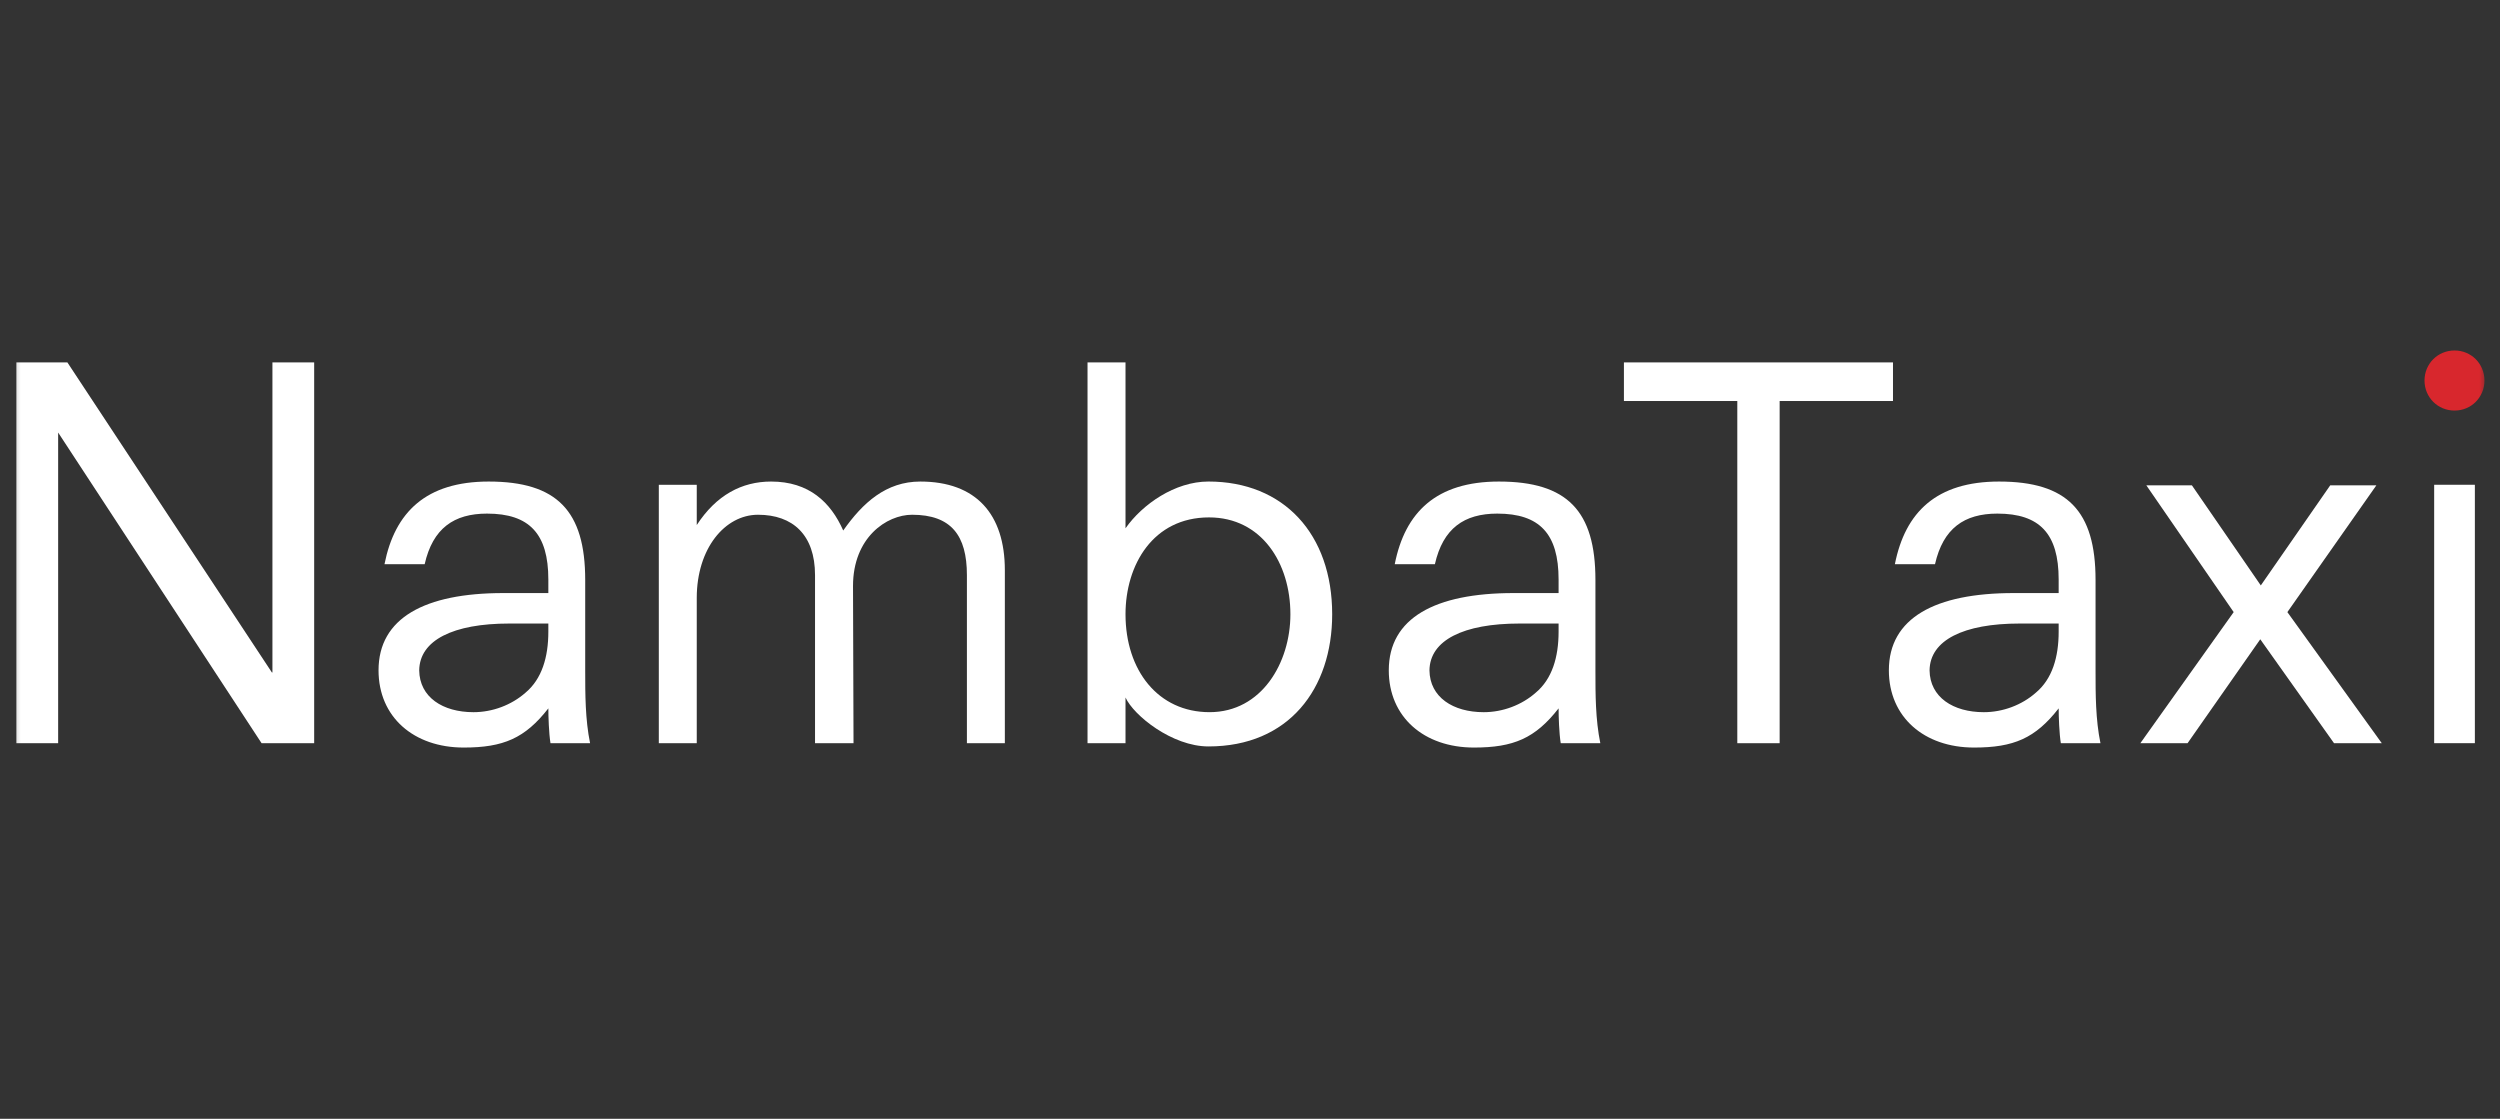 <svg width="181" height="81" viewBox="0 0 181 81" fill="none" xmlns="http://www.w3.org/2000/svg">
<rect x="0" y="0" width="181" height="81" fill="#333333" stroke="none"/>
<mask id="mask0_1_408" style="mask-type:luminance" maskUnits="userSpaceOnUse" x="0" y="0" width="181" height="80">
<path d="M180.162 0.628H0.419V79.816H180.162V0.628Z" fill="white"/>
</mask>
<g mask="url(#mask0_1_408)">
<path fill-rule="evenodd" clip-rule="evenodd" d="M4.878 26.238L19.684 48.685H19.724V26.238H22.746V53.808H18.938L4.21 31.316V53.808H1.186V26.238H4.878Z" fill="white"/>
<path fill-rule="evenodd" clip-rule="evenodd" d="M33.573 54.123C36.44 54.123 38.011 53.453 39.7 51.286V51.248C39.7 51.878 39.74 53.099 39.855 53.809H42.722C42.369 52.076 42.369 50.264 42.369 48.531V41.992C42.369 36.99 40.328 34.864 35.379 34.864C30.861 34.864 28.584 37.07 27.837 40.848H30.746C31.334 38.249 32.867 37.185 35.261 37.185C38.324 37.185 39.7 38.643 39.7 41.952V42.938H36.44C30.746 42.938 27.406 44.747 27.406 48.531C27.406 51.918 29.958 54.123 33.573 54.123ZM30.351 48.533C30.351 48.52 30.351 48.506 30.351 48.493V48.571C30.351 48.558 30.351 48.545 30.351 48.533ZM34.279 51.562C32.055 51.562 30.374 50.475 30.351 48.533C30.379 46.351 32.808 45.144 36.87 45.144H39.7V45.733C39.7 47.585 39.227 49.16 38.051 50.146C37.028 51.05 35.654 51.562 34.279 51.562Z" fill="white"/>
<path fill-rule="evenodd" clip-rule="evenodd" d="M72.751 53.809H70.004V41.638C70.004 38.763 68.865 37.268 66.036 37.268C64.19 37.268 61.758 38.919 61.758 42.426L61.795 53.809H59.008V41.638C59.008 38.723 57.397 37.268 54.881 37.268C52.486 37.268 50.445 39.707 50.445 43.292V53.809H47.698V35.098H50.445V38.013C51.858 35.846 53.705 34.864 55.826 34.864C58.573 34.864 60.144 36.36 61.05 38.409C62.463 36.4 64.152 34.864 66.626 34.864C70.671 34.864 72.751 37.228 72.751 41.285V53.809Z" fill="white"/>
<path fill-rule="evenodd" clip-rule="evenodd" d="M78.737 53.808H81.487V50.499C82.075 51.799 84.864 54.042 87.493 54.042C93.307 54.042 96.45 49.867 96.45 44.473C96.45 38.682 92.954 34.863 87.493 34.863C85.059 34.863 82.702 36.517 81.487 38.248V26.238H78.737V53.808ZM81.487 44.473C81.487 40.89 83.488 37.46 87.533 37.46C91.343 37.46 93.425 40.77 93.425 44.473C93.425 47.98 91.343 51.561 87.573 51.561C83.841 51.561 81.487 48.53 81.487 44.473Z" fill="white"/>
<path fill-rule="evenodd" clip-rule="evenodd" d="M106.715 54.123C109.58 54.123 111.151 53.453 112.842 51.286V51.248C112.842 51.878 112.88 53.099 112.997 53.809H115.863C115.509 52.076 115.509 50.264 115.509 48.531V41.992C115.509 36.99 113.47 34.864 108.519 34.864C104.003 34.864 101.724 37.07 100.979 40.848H103.886C104.474 38.249 106.007 37.185 108.404 37.185C111.464 37.185 112.842 38.643 112.842 41.952V42.938H109.58C103.886 42.938 100.548 44.747 100.548 48.531C100.548 51.918 103.098 54.123 106.715 54.123ZM103.493 48.533C103.493 48.52 103.493 48.506 103.493 48.493V48.571C103.493 48.558 103.493 48.545 103.493 48.533ZM107.421 51.562C105.197 51.562 103.516 50.475 103.493 48.533C103.521 46.351 105.95 45.144 110.012 45.144H112.842V45.733C112.842 47.585 112.369 49.16 111.191 50.146C110.17 51.05 108.794 51.562 107.421 51.562Z" fill="white"/>
<path fill-rule="evenodd" clip-rule="evenodd" d="M117.572 29.033V26.238H137.052V29.033H128.846V53.808H125.781V29.033H117.572Z" fill="white"/>
<path fill-rule="evenodd" clip-rule="evenodd" d="M142.921 54.123C145.789 54.123 147.359 53.453 149.047 51.286V51.248C149.047 51.878 149.09 53.099 149.204 53.809H152.073C151.718 52.076 151.718 50.264 151.718 48.531V41.992C151.718 36.99 149.678 34.864 144.73 34.864C140.212 34.864 137.935 37.07 137.189 40.848H140.094C140.684 38.249 142.213 37.185 144.61 37.185C147.673 37.185 149.047 38.643 149.047 41.952V42.938H145.789C140.094 42.938 136.754 44.747 136.754 48.531C136.754 51.918 139.308 54.123 142.921 54.123ZM139.701 48.533C139.701 48.52 139.701 48.506 139.701 48.493V48.571C139.701 48.558 139.701 48.545 139.701 48.533ZM143.63 51.562C141.405 51.562 139.724 50.475 139.701 48.533C139.728 46.351 142.159 45.144 146.22 45.144H149.047V45.733C149.047 47.585 148.577 49.16 147.399 50.146C146.379 51.05 145.002 51.562 143.63 51.562Z" fill="white"/>
<path fill-rule="evenodd" clip-rule="evenodd" d="M168.708 35.139H172.048L165.606 44.317L172.441 53.808H168.984L163.643 46.284L158.379 53.808H154.961L161.718 44.317L155.395 35.139H158.694L163.682 42.385L168.708 35.139Z" fill="white"/>
<path fill-rule="evenodd" clip-rule="evenodd" d="M176.234 35.097H179.18V53.806H176.234V35.097Z" fill="white"/>
<path fill-rule="evenodd" clip-rule="evenodd" d="M177.708 25.375C176.493 25.375 175.535 26.334 175.535 27.551C175.535 28.766 176.493 29.725 177.708 29.725C178.92 29.725 179.874 28.766 179.874 27.551C179.874 26.334 178.92 25.375 177.708 25.375Z" fill="#D8272D"/>
</g>
</svg>
